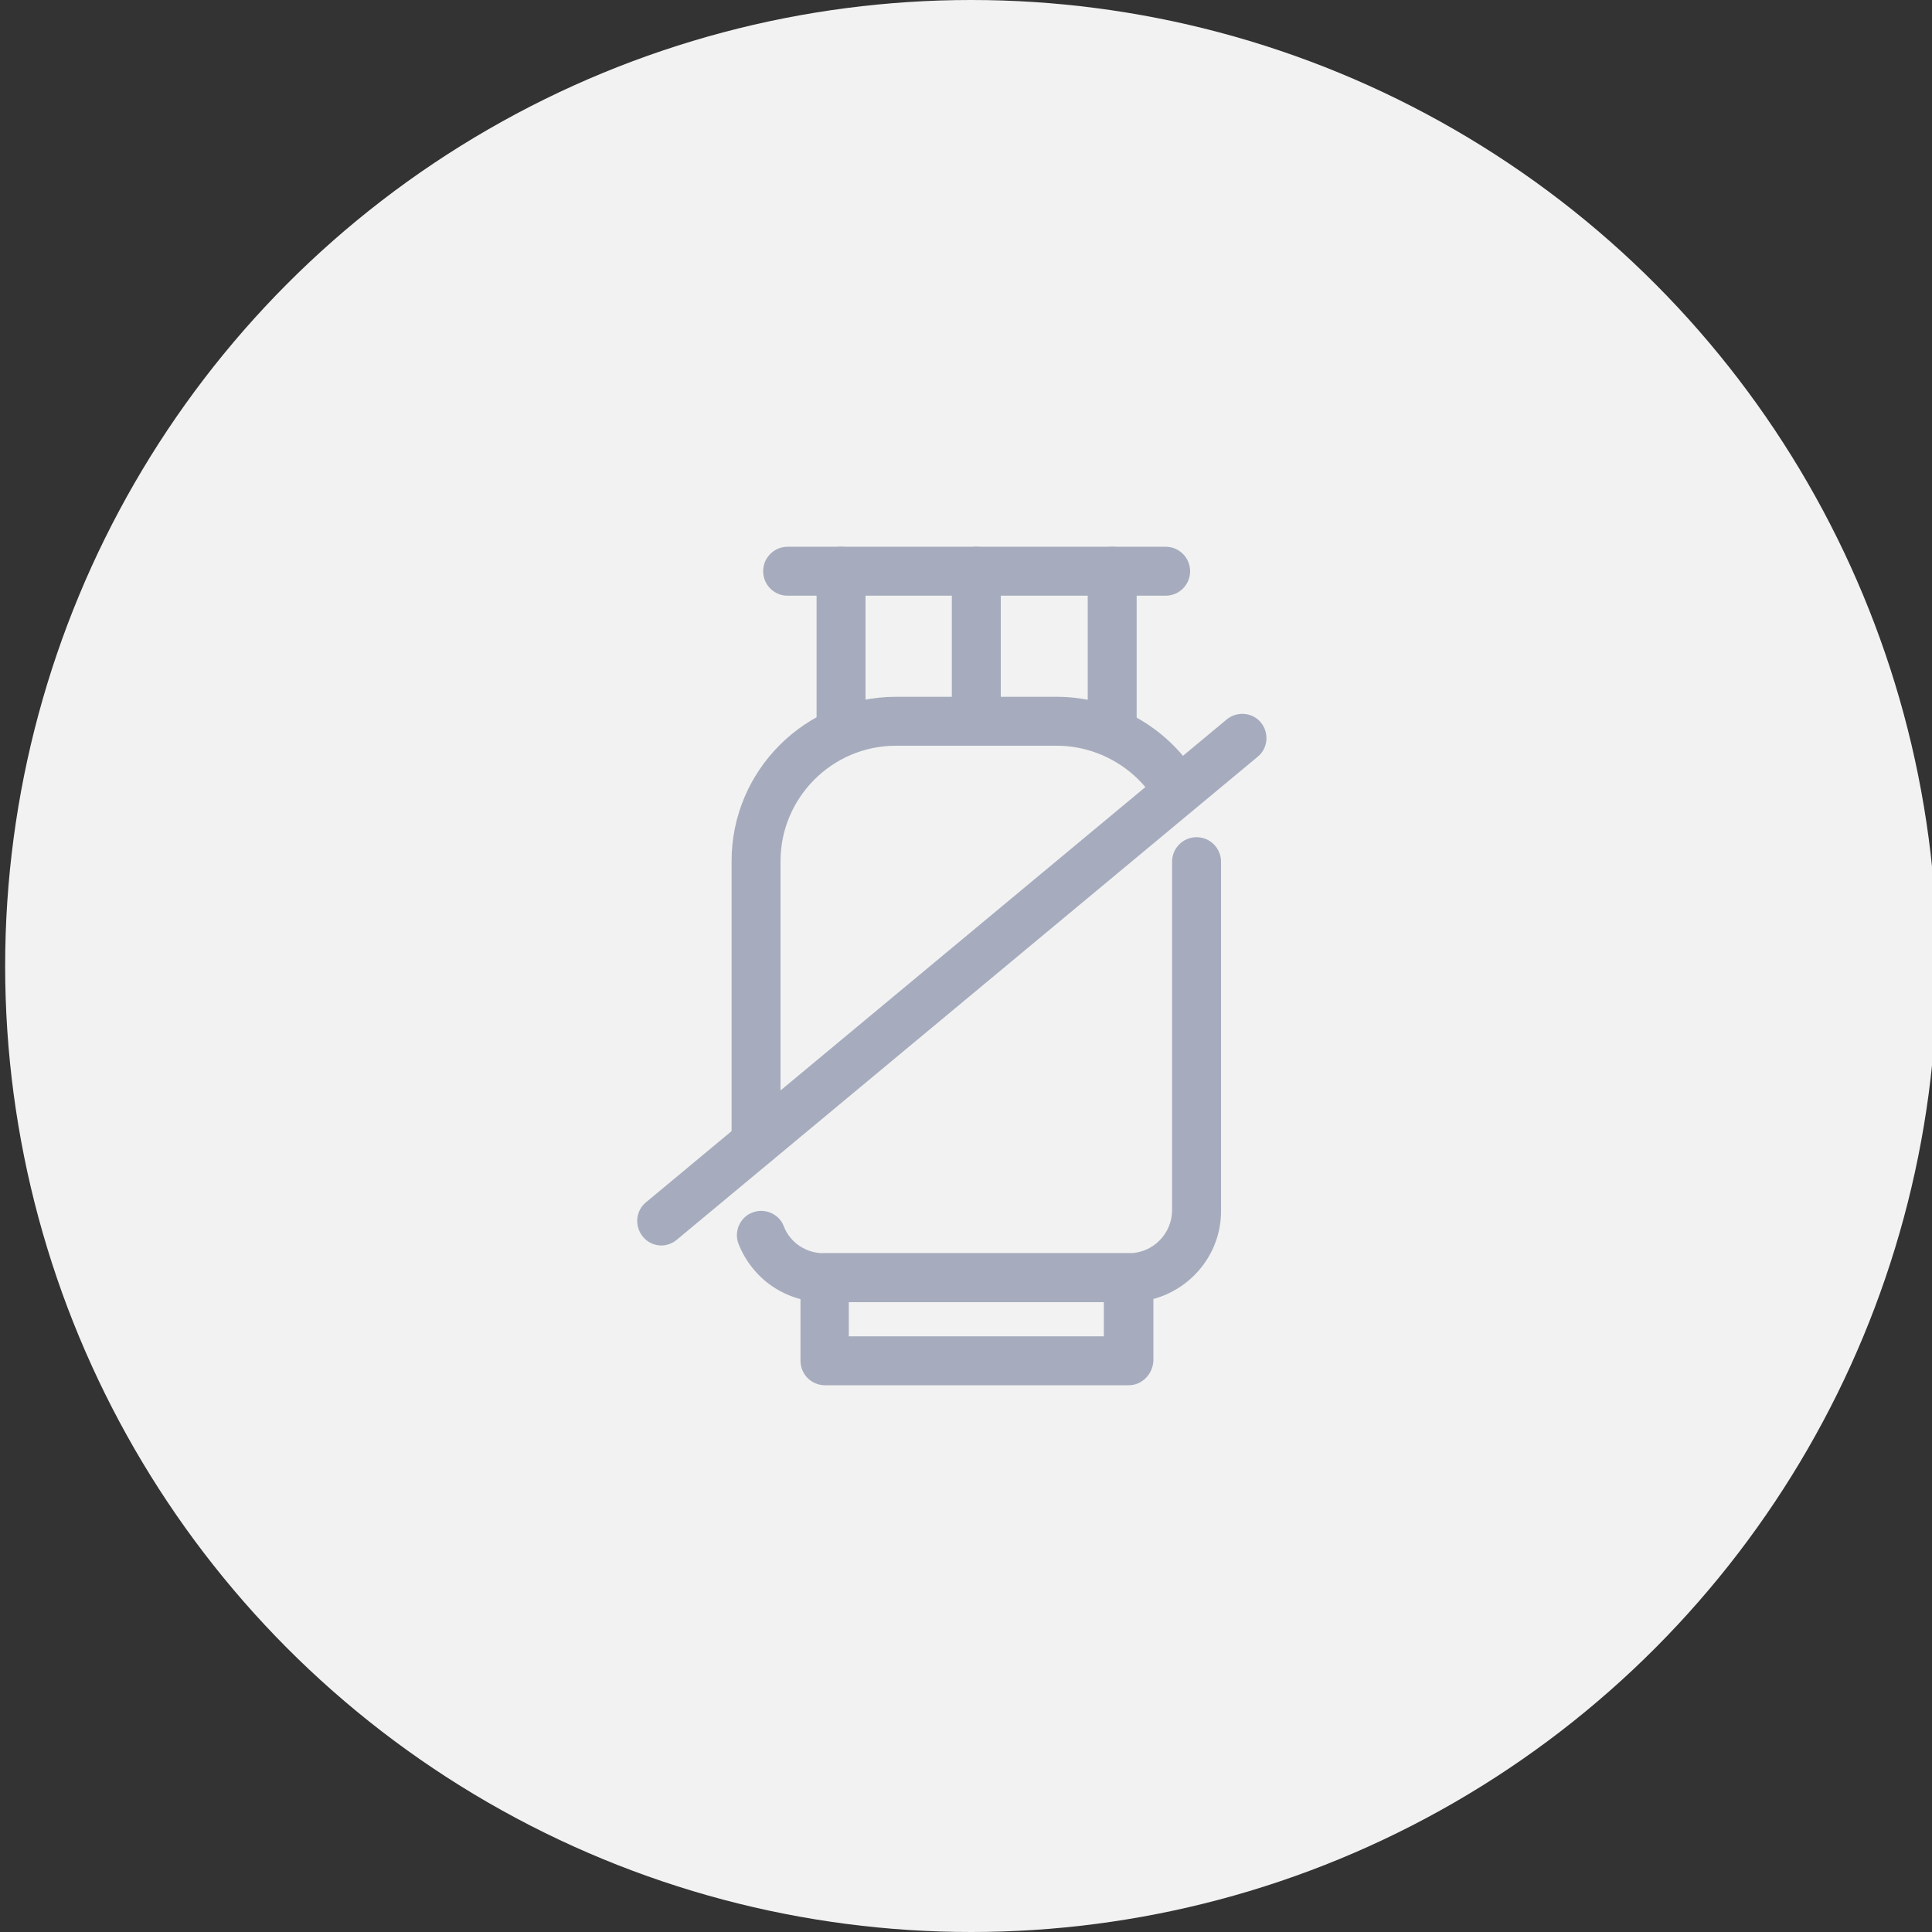 <?xml version="1.0" encoding="utf-8"?>
<!-- Generator: Adobe Illustrator 24.0.0, SVG Export Plug-In . SVG Version: 6.00 Build 0)  -->
<svg version="1.1" id="Layer_1" xmlns="http://www.w3.org/2000/svg" xmlns:xlink="http://www.w3.org/1999/xlink" x="0px" y="0px"
	 viewBox="0 0 300 300" style="enable-background:new 0 0 300 300;" xml:space="preserve">
<rect x="0" y="0" width="300" height="300" fill="#333333" stroke="none"/>
<style type="text/css">
	.st0{fill:#F2F2F2;}
	.st1{fill:#A6ACBE;}
</style>
<g>
	<circle class="st0" cx="150.8" cy="150" r="150"/>
</g>
<g>
	<g>
		<path class="st1" d="M181,92.5h-58.7c-2.1,0-3.8-1.7-3.8-3.8s1.7-3.8,3.8-3.8H181c2.1,0,3.8,1.7,3.8,3.8S183.1,92.5,181,92.5z"/>
	</g>
	<g>
		<g>
			<path class="st1" d="M130.6,115.8c-2.1,0-3.8-1.7-3.8-3.8V88.7c0-2.1,1.7-3.8,3.8-3.8s3.8,1.7,3.8,3.8V112
				C134.4,114.1,132.7,115.8,130.6,115.8z"/>
		</g>
		<g>
			<path class="st1" d="M172.7,115.8c-2.1,0-3.8-1.7-3.8-3.8V88.7c0-2.1,1.7-3.8,3.8-3.8s3.8,1.7,3.8,3.8V112
				C176.5,114.1,174.8,115.8,172.7,115.8z"/>
		</g>
	</g>
	<g>
		<path class="st1" d="M151.6,115.8c-2.1,0-3.8-1.7-3.8-3.8V88.7c0-2.1,1.7-3.8,3.8-3.8s3.8,1.7,3.8,3.8V112
			C155.4,114.1,153.7,115.8,151.6,115.8z"/>
	</g>
	<g>
		<path class="st1" d="M117.4,181.1c-2.1,0-3.8-1.7-3.8-3.8v-43.6c0-14.1,11.5-25.5,25.5-25.5h25c9.1,0,17.5,4.9,22.1,12.7
			c1.1,1.8,0.4,4.1-1.4,5.2c-1.8,1-4.1,0.4-5.2-1.4c-3.2-5.5-9.2-8.9-15.5-8.9h-25c-9.9,0-17.9,8.1-17.9,17.9v43.6
			C121.2,179.4,119.5,181.1,117.4,181.1z"/>
	</g>
	<g>
		<path class="st1" d="M175.4,202.2H128c-5.9,0-11.1-3.5-13.3-9c-0.8-1.9,0.2-4.2,2.1-4.9c1.9-0.8,4.2,0.2,4.9,2.1
			c1,2.6,3.5,4.2,6.2,4.2h47.4c3.7,0,6.7-3,6.7-6.7v-54.1c0-2.1,1.7-3.8,3.8-3.8s3.8,1.7,3.8,3.8v54.1
			C189.7,195.8,183.2,202.2,175.4,202.2z"/>
	</g>
	<g>
		<path class="st1" d="M175.3,215.1h-47.2c-2.1,0-3.8-1.7-3.8-3.8v-12.9c0-2.1,1.7-3.8,3.8-3.8h47.2c2.1,0,3.8,1.7,3.8,3.8v12.9
			C179,213.4,177.3,215.1,175.3,215.1z M131.8,207.5h39.6v-5.3h-39.6V207.5z"/>
	</g>
	<g>
		<path class="st1" d="M102.7,193.4c-1.1,0-2.2-0.5-2.9-1.4c-1.3-1.6-1.1-4,0.5-5.3l90.2-75c1.6-1.3,4-1.1,5.3,0.5s1.1,4-0.5,5.3
			l-90.2,75C104.4,193.1,103.5,193.4,102.7,193.4z"/>
	</g>
</g>
</svg>
